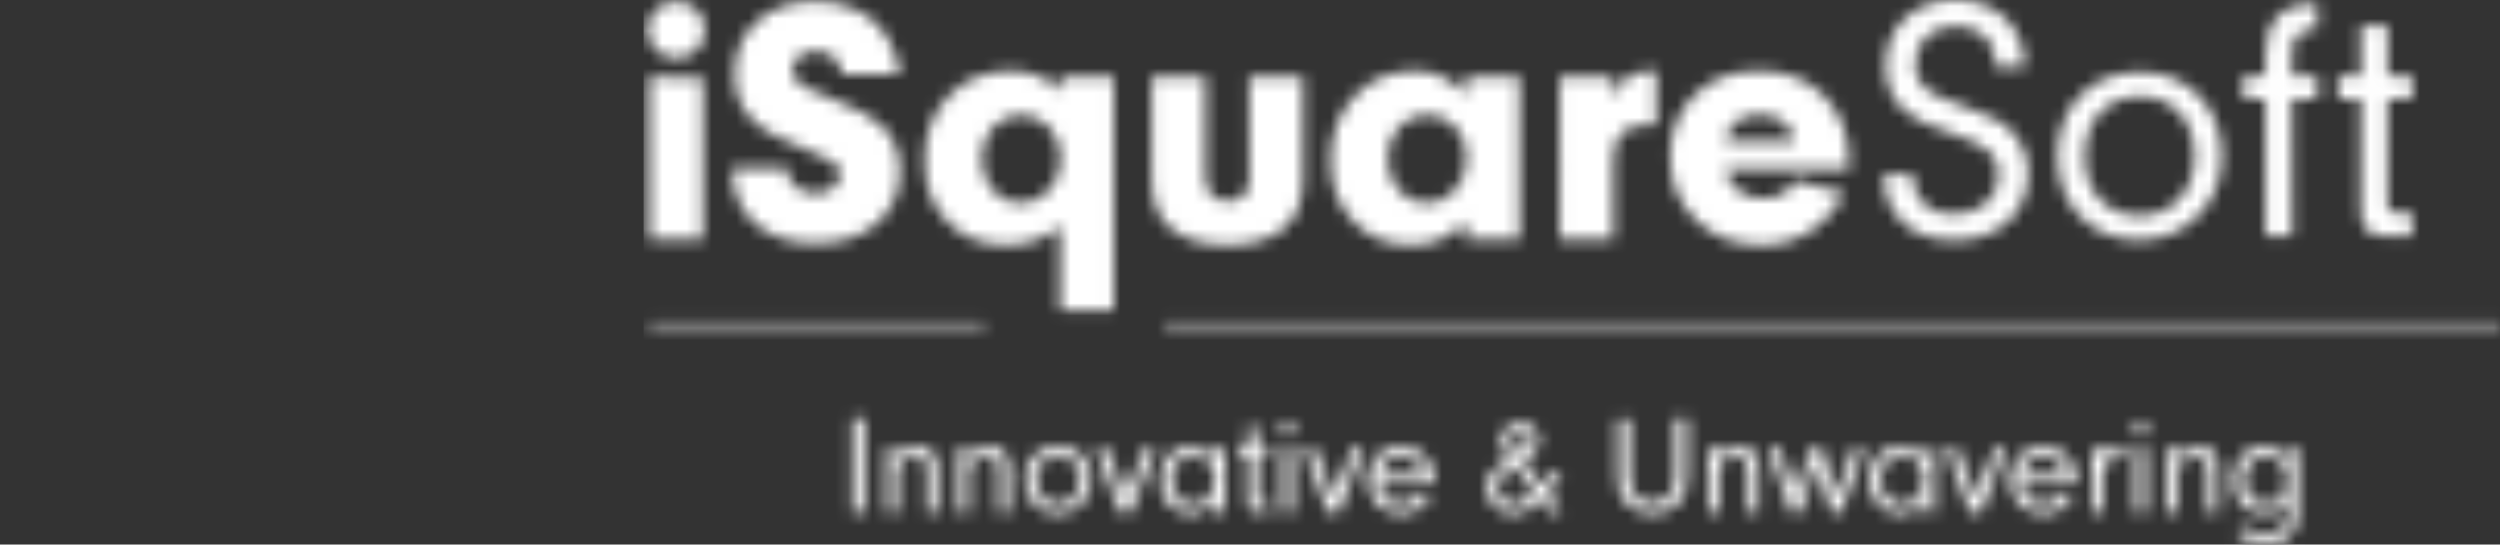 <svg width="202" height="44" viewBox="0 0 202 44" fill="none" xmlns="http://www.w3.org/2000/svg">
<rect x="0" y="0" width="202" height="44" fill="#333333" stroke="none"/>
<mask id="mask0_1077_5" style="mask-type:alpha" maskUnits="userSpaceOnUse" x="0" y="0" width="202" height="44">
<g clip-path="url(#clip0_1077_5)">
<path d="M69.832 33.828H68.875V41.367H69.832V33.828ZM71.645 36.168V41.367H72.511V38.202C72.497 38.029 72.52 37.855 72.579 37.691C72.638 37.527 72.731 37.378 72.853 37.253C72.977 37.11 73.131 36.995 73.304 36.917C73.477 36.839 73.665 36.799 73.856 36.801C74.01 36.793 74.165 36.82 74.307 36.881C74.449 36.942 74.576 37.034 74.676 37.151C74.813 37.332 74.87 37.581 74.87 38.044V41.367H75.736V37.852C75.736 37.14 75.622 36.778 75.28 36.462C74.941 36.175 74.507 36.023 74.061 36.032C73.411 36.032 72.955 36.281 72.499 36.891V36.168H71.645ZM77.444 36.168V41.367H78.31V38.202C78.296 38.029 78.319 37.855 78.378 37.691C78.437 37.527 78.53 37.378 78.652 37.253C78.776 37.11 78.93 36.995 79.103 36.917C79.276 36.839 79.465 36.799 79.655 36.801C79.809 36.793 79.964 36.82 80.106 36.881C80.248 36.942 80.375 37.034 80.475 37.151C80.612 37.332 80.669 37.581 80.669 38.044V41.367H81.535V37.852C81.535 37.14 81.421 36.778 81.079 36.462C80.74 36.175 80.306 36.023 79.86 36.032C79.21 36.032 78.754 36.281 78.298 36.891V36.168H77.444ZM85.511 36.043C83.915 36.043 82.821 37.151 82.821 38.767C82.821 40.383 83.915 41.502 85.477 41.502C85.834 41.503 86.188 41.434 86.518 41.297C86.847 41.16 87.146 40.96 87.397 40.707C87.647 40.455 87.845 40.155 87.977 39.826C88.109 39.496 88.173 39.144 88.166 38.79C88.166 37.174 87.061 36.032 85.511 36.032V36.043ZM85.511 36.834C86.571 36.834 87.277 37.614 87.277 38.779C87.277 39.943 86.537 40.711 85.499 40.711C84.428 40.711 83.71 39.931 83.71 38.779C83.71 37.626 84.428 36.823 85.511 36.823V36.834ZM92.477 36.168L90.95 40.146L89.468 36.168H88.556L90.482 41.367H91.394L93.377 36.168H92.477ZM98.139 37.027C97.934 36.717 97.653 36.464 97.322 36.292C96.991 36.12 96.621 36.034 96.247 36.043C94.8 36.043 93.74 37.196 93.74 38.79C93.74 40.383 94.766 41.502 96.213 41.502C97.011 41.502 97.603 41.152 98.128 40.372V41.367H98.994V36.168H98.128L98.139 37.027ZM96.373 36.801C97.421 36.801 98.151 37.581 98.151 38.711C98.151 39.841 97.341 40.745 96.35 40.745C95.392 40.745 94.663 39.909 94.663 38.801C94.66 38.308 94.811 37.826 95.096 37.422C95.236 37.217 95.427 37.052 95.651 36.943C95.875 36.834 96.124 36.785 96.373 36.801ZM101.641 36.914H102.438V36.168H101.641V34.518H100.774V36.168H100.045V36.925H100.774V40.564C100.774 41.141 101.002 41.367 101.629 41.378H102.438V40.632H102.039C101.72 40.632 101.652 40.576 101.641 40.316V36.914ZM104.456 36.168H103.589V41.367H104.456V36.168ZM104.034 34.133C103.924 34.131 103.815 34.161 103.722 34.22C103.629 34.279 103.555 34.364 103.511 34.465C103.467 34.565 103.453 34.676 103.473 34.784C103.492 34.892 103.543 34.992 103.62 35.071C103.696 35.15 103.795 35.204 103.903 35.228C104.01 35.251 104.123 35.243 104.226 35.203C104.329 35.163 104.417 35.094 104.481 35.004C104.544 34.914 104.579 34.808 104.581 34.698C104.583 34.625 104.571 34.553 104.545 34.484C104.518 34.416 104.479 34.354 104.428 34.301C104.377 34.249 104.316 34.207 104.248 34.178C104.18 34.149 104.108 34.134 104.034 34.133ZM109.277 36.168L107.75 40.146L106.268 36.168H105.356L107.282 41.367H108.194L110.177 36.168H109.277ZM115.851 39.05C115.851 38.925 115.851 38.779 115.851 38.711C115.861 38.359 115.8 38.01 115.67 37.683C115.54 37.356 115.344 37.059 115.095 36.809C114.845 36.56 114.547 36.363 114.219 36.232C113.89 36.1 113.538 36.036 113.184 36.043C111.645 36.043 110.54 37.185 110.54 38.79C110.54 40.395 111.657 41.502 113.218 41.502C113.701 41.51 114.176 41.382 114.589 41.134C115.002 40.886 115.337 40.528 115.555 40.101L114.791 39.818C114.63 40.09 114.4 40.316 114.124 40.472C113.848 40.629 113.536 40.711 113.218 40.711C112.942 40.715 112.669 40.651 112.423 40.528C112.177 40.404 111.965 40.222 111.805 39.999C111.592 39.727 111.472 39.394 111.463 39.05H115.851ZM111.486 38.417C111.516 38.105 111.617 37.803 111.782 37.535C111.94 37.309 112.151 37.124 112.397 36.998C112.644 36.872 112.918 36.808 113.195 36.812C113.478 36.808 113.759 36.871 114.013 36.995C114.267 37.118 114.488 37.3 114.659 37.524C114.845 37.786 114.948 38.097 114.955 38.417H111.486ZM125.001 39.818C125.559 39.264 125.628 39.197 126.198 38.62L125.616 38.078C125.103 38.62 125.035 38.688 124.533 39.185L123.109 37.241C123.384 37.078 123.64 36.885 123.872 36.665C124.175 36.373 124.351 35.976 124.363 35.557C124.363 34.766 123.713 34.178 122.847 34.178C121.98 34.178 121.285 34.789 121.285 35.591C121.285 36.043 121.411 36.292 121.969 37.061C120.579 37.908 120.145 38.451 120.145 39.378C120.141 39.659 120.193 39.938 120.299 40.199C120.405 40.461 120.562 40.698 120.761 40.898C120.961 41.098 121.199 41.257 121.461 41.364C121.723 41.472 122.004 41.527 122.288 41.525C123.018 41.525 123.565 41.231 124.465 40.35L125.229 41.378H126.186L125.001 39.818ZM122.664 36.642C122.186 36.021 122.14 35.919 122.14 35.591C122.138 35.499 122.155 35.407 122.19 35.321C122.226 35.235 122.279 35.158 122.347 35.094C122.415 35.03 122.495 34.981 122.583 34.95C122.671 34.919 122.765 34.906 122.858 34.913C122.948 34.906 123.038 34.917 123.123 34.947C123.208 34.977 123.285 35.025 123.35 35.087C123.415 35.149 123.466 35.224 123.499 35.307C123.532 35.39 123.546 35.479 123.542 35.569C123.549 35.976 123.355 36.202 122.671 36.631L122.664 36.642ZM123.964 39.717C123.2 40.519 122.881 40.723 122.334 40.723C121.983 40.715 121.649 40.571 121.404 40.321C121.158 40.072 121.022 39.737 121.023 39.389C121.028 39.183 121.078 38.981 121.168 38.796C121.258 38.611 121.388 38.447 121.547 38.315C121.819 38.082 122.108 37.87 122.414 37.682L123.964 39.717ZM131.652 33.839H130.695V38.292C130.695 39.468 130.843 40.022 131.31 40.553C131.586 40.862 131.927 41.108 132.309 41.272C132.692 41.436 133.105 41.514 133.522 41.502C133.923 41.513 134.323 41.438 134.692 41.282C135.062 41.126 135.394 40.893 135.664 40.598C136.154 40.056 136.348 39.411 136.348 38.281V33.828H135.368V38.292C135.368 39.298 135.265 39.683 134.855 40.078C134.495 40.427 134.013 40.625 133.51 40.632C133.015 40.628 132.538 40.447 132.165 40.123C131.801 39.762 131.664 39.276 131.664 38.315L131.652 33.839ZM138.003 36.168V41.367H138.869V38.202C138.855 38.029 138.879 37.855 138.938 37.691C138.997 37.527 139.09 37.378 139.211 37.253C139.335 37.11 139.489 36.995 139.662 36.917C139.836 36.839 140.024 36.799 140.214 36.801C140.369 36.793 140.523 36.82 140.666 36.881C140.808 36.942 140.934 37.034 141.035 37.151C141.172 37.332 141.229 37.581 141.229 38.044V41.367H142.095V37.852C142.095 37.14 141.981 36.778 141.639 36.462C141.299 36.175 140.865 36.023 140.419 36.032C139.77 36.032 139.314 36.281 138.858 36.891V36.168H138.003ZM149.745 36.168L148.377 39.999L147.18 36.168H146.325L145.117 39.999L143.772 36.168H142.883L144.684 41.367H145.505L146.77 37.411L147.978 41.367H148.765L150.634 36.168H149.745ZM155.443 37.027C155.238 36.717 154.957 36.464 154.626 36.292C154.295 36.12 153.925 36.034 153.552 36.043C152.104 36.043 151.055 37.196 151.055 38.79C151.055 40.383 152.081 41.502 153.529 41.502C154.327 41.502 154.919 41.152 155.443 40.372V41.367H156.31V36.168H155.443V37.027ZM153.677 36.801C154.725 36.801 155.455 37.581 155.455 38.711C155.455 39.841 154.646 40.745 153.654 40.745C152.663 40.745 151.967 39.909 151.967 38.801C151.964 38.308 152.115 37.826 152.4 37.422C152.54 37.217 152.732 37.051 152.957 36.942C153.182 36.833 153.432 36.784 153.681 36.801H153.677ZM161.16 36.168L159.633 40.146L158.152 36.168H157.24L159.166 41.367H160.078L162.061 36.168H161.16ZM167.735 39.05C167.746 38.925 167.746 38.779 167.746 38.711C167.757 38.359 167.695 38.01 167.565 37.683C167.435 37.356 167.239 37.059 166.99 36.809C166.74 36.56 166.442 36.363 166.114 36.232C165.785 36.1 165.433 36.036 165.079 36.043C163.54 36.043 162.435 37.185 162.435 38.79C162.435 40.395 163.552 41.502 165.113 41.502C165.596 41.51 166.071 41.382 166.484 41.134C166.897 40.886 167.232 40.528 167.45 40.101L166.686 39.818C166.525 40.09 166.295 40.316 166.019 40.472C165.743 40.629 165.431 40.711 165.113 40.711C164.837 40.715 164.564 40.651 164.318 40.528C164.072 40.404 163.86 40.222 163.7 39.999C163.487 39.727 163.368 39.394 163.358 39.05H167.735ZM163.369 38.417C163.398 38.1 163.501 37.795 163.668 37.524C163.825 37.298 164.037 37.113 164.283 36.987C164.53 36.861 164.804 36.797 165.081 36.801C165.362 36.8 165.639 36.863 165.89 36.987C166.141 37.111 166.36 37.291 166.529 37.513C166.715 37.775 166.818 38.085 166.825 38.406L163.369 38.417ZM169 36.168V41.367H169.866V38.722C169.866 38.123 169.946 37.818 170.174 37.49C170.298 37.304 170.467 37.151 170.666 37.047C170.866 36.942 171.088 36.888 171.313 36.891C171.389 36.887 171.465 36.887 171.541 36.891V36.032H171.336C170.976 36.026 170.624 36.137 170.333 36.349C170.11 36.528 169.943 36.767 169.854 37.038V36.168H169ZM173.406 36.168H172.54V41.367H173.406V36.168ZM172.984 34.133C172.874 34.131 172.765 34.161 172.672 34.22C172.579 34.279 172.506 34.364 172.461 34.465C172.417 34.565 172.404 34.676 172.423 34.784C172.442 34.892 172.494 34.992 172.57 35.071C172.647 35.15 172.745 35.204 172.853 35.228C172.961 35.251 173.073 35.243 173.176 35.203C173.279 35.163 173.368 35.094 173.431 35.004C173.494 34.914 173.529 34.808 173.531 34.698C173.534 34.625 173.521 34.551 173.494 34.482C173.467 34.414 173.427 34.351 173.375 34.298C173.323 34.245 173.261 34.204 173.192 34.175C173.123 34.147 173.049 34.133 172.975 34.133H172.984ZM175.143 36.168V41.367H176.009V38.202C175.995 38.029 176.019 37.855 176.077 37.691C176.136 37.527 176.23 37.378 176.351 37.253C176.475 37.11 176.629 36.995 176.802 36.917C176.975 36.839 177.164 36.799 177.354 36.801C177.509 36.793 177.663 36.82 177.805 36.881C177.948 36.942 178.074 37.034 178.175 37.151C178.311 37.332 178.368 37.581 178.368 38.044V41.367H179.235V37.852C179.235 37.14 179.121 36.778 178.779 36.462C178.439 36.175 178.005 36.023 177.559 36.032C176.91 36.032 176.454 36.281 175.998 36.891V36.168H175.143ZM184.808 37.061C184.272 36.337 183.737 36.043 182.939 36.043C182.635 36.031 182.331 36.079 182.045 36.184C181.76 36.288 181.498 36.448 181.275 36.654C181.001 36.938 180.787 37.273 180.644 37.64C180.501 38.006 180.433 38.397 180.443 38.79C180.443 40.338 181.48 41.502 182.87 41.502C183.691 41.502 184.295 41.152 184.808 40.383V41.48C184.839 41.929 184.697 42.373 184.411 42.723C184.228 42.893 184.013 43.025 183.779 43.113C183.544 43.2 183.294 43.24 183.044 43.232C182.614 43.234 182.191 43.129 181.813 42.926C181.629 42.795 181.461 42.643 181.311 42.474L180.719 43.062C181.288 43.695 182.063 44.011 183.044 44.011C183.754 44.047 184.45 43.803 184.981 43.333C185.46 42.881 185.665 42.294 185.665 41.423V36.168H184.799L184.808 37.061ZM183.098 36.834C183.339 36.84 183.577 36.894 183.796 36.993C184.016 37.092 184.212 37.234 184.375 37.411C184.683 37.75 184.785 38.112 184.785 38.79C184.805 39.248 184.673 39.701 184.409 40.078C184.245 40.272 184.042 40.429 183.812 40.538C183.582 40.648 183.331 40.707 183.076 40.711C182.084 40.711 181.355 39.875 181.355 38.756C181.355 37.637 182.063 36.823 183.089 36.823L183.098 36.834Z" fill="#444444"/>
<path d="M202 25.973H94.096V26.312H202V25.973Z" fill="#444444"/>
<path d="M79.566 25.973H52.44V26.312H79.566V25.973Z" fill="#444444"/>
<path d="M54.662 0.136C54.966 0.126 55.268 0.178 55.549 0.29C55.831 0.402 56.086 0.57 56.299 0.785C56.513 1.006 56.68 1.267 56.79 1.553C56.9 1.839 56.951 2.144 56.94 2.45C56.947 2.749 56.892 3.045 56.78 3.322C56.667 3.599 56.499 3.85 56.285 4.06C55.846 4.484 55.255 4.719 54.642 4.714C54.029 4.71 53.442 4.466 53.009 4.036C52.575 3.606 52.33 3.024 52.325 2.416C52.321 1.808 52.557 1.223 52.985 0.787C53.205 0.57 53.467 0.401 53.755 0.289C54.044 0.177 54.353 0.125 54.662 0.136ZM56.798 6.239V19.307H52.467V6.232L56.798 6.239Z" fill="#444444"/>
<path d="M59.16 13.599H63.685C63.664 13.701 63.655 13.805 63.657 13.909C63.662 14.149 63.725 14.385 63.842 14.597C63.958 14.808 64.124 14.988 64.325 15.123C64.779 15.464 65.335 15.643 65.905 15.631C66.407 15.647 66.899 15.492 67.3 15.193C67.473 15.074 67.616 14.917 67.715 14.732C67.814 14.548 67.867 14.343 67.87 14.135C67.873 13.928 67.825 13.724 67.731 13.54C67.637 13.355 67.499 13.197 67.329 13.077C66.969 12.803 66.239 12.469 65.139 12.075C63.072 11.342 61.592 10.509 60.699 9.578C59.805 8.646 59.359 7.456 59.36 6.006C59.36 4.238 59.963 2.813 61.168 1.729C62.373 0.646 63.963 0.105 65.937 0.106C67.121 0.089 68.293 0.35 69.356 0.868C70.333 1.341 71.149 2.087 71.704 3.013C72.238 3.944 72.582 4.97 72.716 6.033H68.02C67.888 4.772 67.186 4.141 65.914 4.141C65.424 4.115 64.94 4.26 64.546 4.55C64.381 4.679 64.248 4.844 64.159 5.033C64.07 5.222 64.027 5.429 64.033 5.638C64.033 6.203 64.327 6.655 64.915 6.994C65.219 7.202 65.941 7.512 67.079 7.925C69.013 8.659 70.361 9.364 71.12 10.041C72.184 11.002 72.716 12.263 72.716 13.823C72.716 15.572 72.09 16.984 70.838 18.057C69.585 19.13 67.943 19.666 65.909 19.666C63.843 19.666 62.201 19.121 60.986 18.029C59.77 16.939 59.161 15.462 59.16 13.599Z" fill="#444444"/>
<path d="M85.659 6.232H89.99V25.06H85.659V18.258C84.501 19.293 83.04 19.811 81.275 19.811C79.34 19.811 77.76 19.171 76.536 17.892C75.313 16.612 74.705 14.966 74.713 12.953C74.713 10.825 75.362 9.092 76.662 7.753C77.961 6.415 79.626 5.742 81.656 5.735C83.328 5.735 84.666 6.29 85.67 7.401L85.659 6.232ZM84.804 10.301C84.514 9.982 84.161 9.727 83.766 9.552C83.371 9.376 82.943 9.285 82.51 9.284C82.077 9.282 81.649 9.371 81.252 9.543C80.856 9.716 80.501 9.968 80.209 10.285C79.626 11.012 79.31 11.914 79.313 12.842C79.316 13.771 79.637 14.671 80.225 15.394C80.498 15.721 80.842 15.984 81.231 16.162C81.62 16.34 82.044 16.43 82.472 16.425C82.909 16.426 83.34 16.332 83.736 16.15C84.131 15.968 84.482 15.702 84.763 15.371C85.39 14.686 85.729 13.789 85.709 12.864C85.743 11.925 85.418 11.007 84.797 10.296L84.804 10.301Z" fill="#444444"/>
<path d="M100.943 6.232H105.274V14.447C105.274 16.291 104.752 17.637 103.708 18.484C102.588 19.368 101.089 19.811 99.21 19.811C97.16 19.811 95.595 19.331 94.515 18.371C93.547 17.543 93.063 16.235 93.063 14.447V6.232H97.394V14.144C97.394 15.554 98.002 16.259 99.217 16.259C99.453 16.273 99.689 16.238 99.909 16.155C100.13 16.073 100.331 15.945 100.498 15.78C100.819 15.414 100.983 14.938 100.954 14.453L100.943 6.232Z" fill="#444444"/>
<path d="M118.447 7.642V6.232H122.778V19.3H118.447V17.833C117.899 18.473 117.213 18.983 116.44 19.325C115.667 19.666 114.826 19.832 113.979 19.808C112.101 19.808 110.555 19.164 109.341 17.876C108.126 16.587 107.519 14.945 107.517 12.95C107.517 10.861 108.162 9.135 109.452 7.771C110.743 6.407 112.375 5.726 114.349 5.726C115.905 5.724 117.271 6.363 118.447 7.642ZM115.288 9.281C114.857 9.269 114.428 9.352 114.033 9.525C113.639 9.699 113.289 9.957 113.008 10.283C112.42 10.961 112.126 11.811 112.126 12.866C112.1 13.792 112.425 14.694 113.038 15.394C113.307 15.719 113.646 15.98 114.03 16.159C114.415 16.337 114.834 16.428 115.258 16.424C115.695 16.427 116.127 16.334 116.524 16.152C116.92 15.97 117.271 15.703 117.551 15.371C118.185 14.671 118.526 13.757 118.504 12.817C118.542 11.888 118.222 10.979 117.608 10.276C117.32 9.951 116.962 9.693 116.56 9.521C116.159 9.349 115.725 9.267 115.288 9.281Z" fill="#444444"/>
<path d="M126.02 6.232H130.351V8.011C130.655 7.184 131.035 6.61 131.491 6.289C132.05 5.904 132.718 5.706 133.399 5.724H133.825V10.127C133.408 10.089 133.141 10.071 133.027 10.071C132.021 10.071 131.272 10.419 130.779 11.115C130.494 11.492 130.353 12.168 130.353 13.149V19.302H126.022L126.02 6.232Z" fill="#444444"/>
<path d="M149.414 13.682H139.423C139.544 14.364 139.914 14.977 140.463 15.405C141.032 15.829 141.73 16.048 142.441 16.026C143.693 16.026 144.557 15.547 145.031 14.587L149.015 15.604C148.522 16.642 147.791 17.551 146.879 18.258C145.597 19.277 143.998 19.826 142.355 19.811C140.209 19.811 138.439 19.142 137.046 17.805C135.652 16.469 134.952 14.766 134.946 12.697C134.946 10.626 135.61 8.947 136.939 7.658C138.267 6.37 139.994 5.726 142.12 5.726C144.302 5.726 146.062 6.407 147.399 7.771C148.736 9.135 149.405 10.928 149.405 13.149V13.682H149.414ZM139.384 11.397H144.992C144.688 9.987 143.739 9.281 142.145 9.279C140.616 9.282 139.7 9.988 139.396 11.397H139.384Z" fill="#444444"/>
<path d="M154.504 14.056C154.618 16.192 155.779 17.315 157.848 17.315C159.975 17.315 161.477 16.022 161.477 14.139C161.477 12.509 160.627 11.75 157.65 10.767C155.412 10.007 154.673 9.636 153.823 8.884C152.859 8.013 152.348 6.775 152.348 5.341C152.348 2.166 154.643 0 157.987 0C161.331 0 163.515 2.109 163.6 5.369H161.217C161.19 4.412 161.076 3.963 160.762 3.429C160.224 2.613 159.166 2.109 157.956 2.109C156.084 2.109 154.753 3.375 154.753 5.172C154.742 5.592 154.835 6.008 155.022 6.385C155.21 6.762 155.486 7.088 155.829 7.335C156.424 7.758 156.934 7.982 158.86 8.655C160.873 9.358 161.838 9.865 162.601 10.678C163.436 11.583 163.891 12.769 163.875 13.995C163.875 17.227 161.466 19.42 157.924 19.42C155.514 19.42 153.871 18.576 152.879 16.89C152.437 16.151 152.211 15.304 152.227 14.444V14.051H154.507L154.504 14.056Z" fill="#444444"/>
<path d="M179.533 12.659C179.533 16.454 176.586 19.404 172.843 19.404C168.968 19.404 166.232 16.594 166.232 12.602C166.232 8.61 168.954 5.821 172.92 5.821C176.784 5.819 179.533 8.658 179.533 12.659ZM168.45 12.632C168.45 15.498 170.235 17.437 172.9 17.437C175.48 17.437 177.322 15.441 177.322 12.632C177.322 9.736 175.565 7.796 172.93 7.796C170.235 7.787 168.455 9.72 168.455 12.623L168.45 12.632Z" fill="#444444"/>
<path d="M185.2 19.085H183.044V8.009H181.259V6.126H183.044V4.385C183.044 1.799 184.375 0.316 186.643 0.316C186.842 0.314 187.04 0.323 187.238 0.343V2.26C185.622 2.486 185.186 2.907 185.186 4.396V6.139H187.238V8.022H185.186L185.2 19.085Z" fill="#444444"/>
<path d="M192.909 16.445C192.909 17.064 193.137 17.232 193.901 17.232H194.897V19.088H192.884C191.382 19.088 190.758 18.498 190.758 17.064V8.023H188.934V6.14H190.758V2.071H192.912V6.14H194.895V8.023H192.912V16.454L192.909 16.445Z" fill="#444444"/>
</g>
</mask>
<g mask="url(#mask0_1077_5)">
<rect x="52" width="150" height="44" fill="white"/>
</g>
<defs>
<clipPath id="clip0_1077_5">
<rect width="202" height="44" fill="white"/>
</clipPath>
</defs>
</svg>
